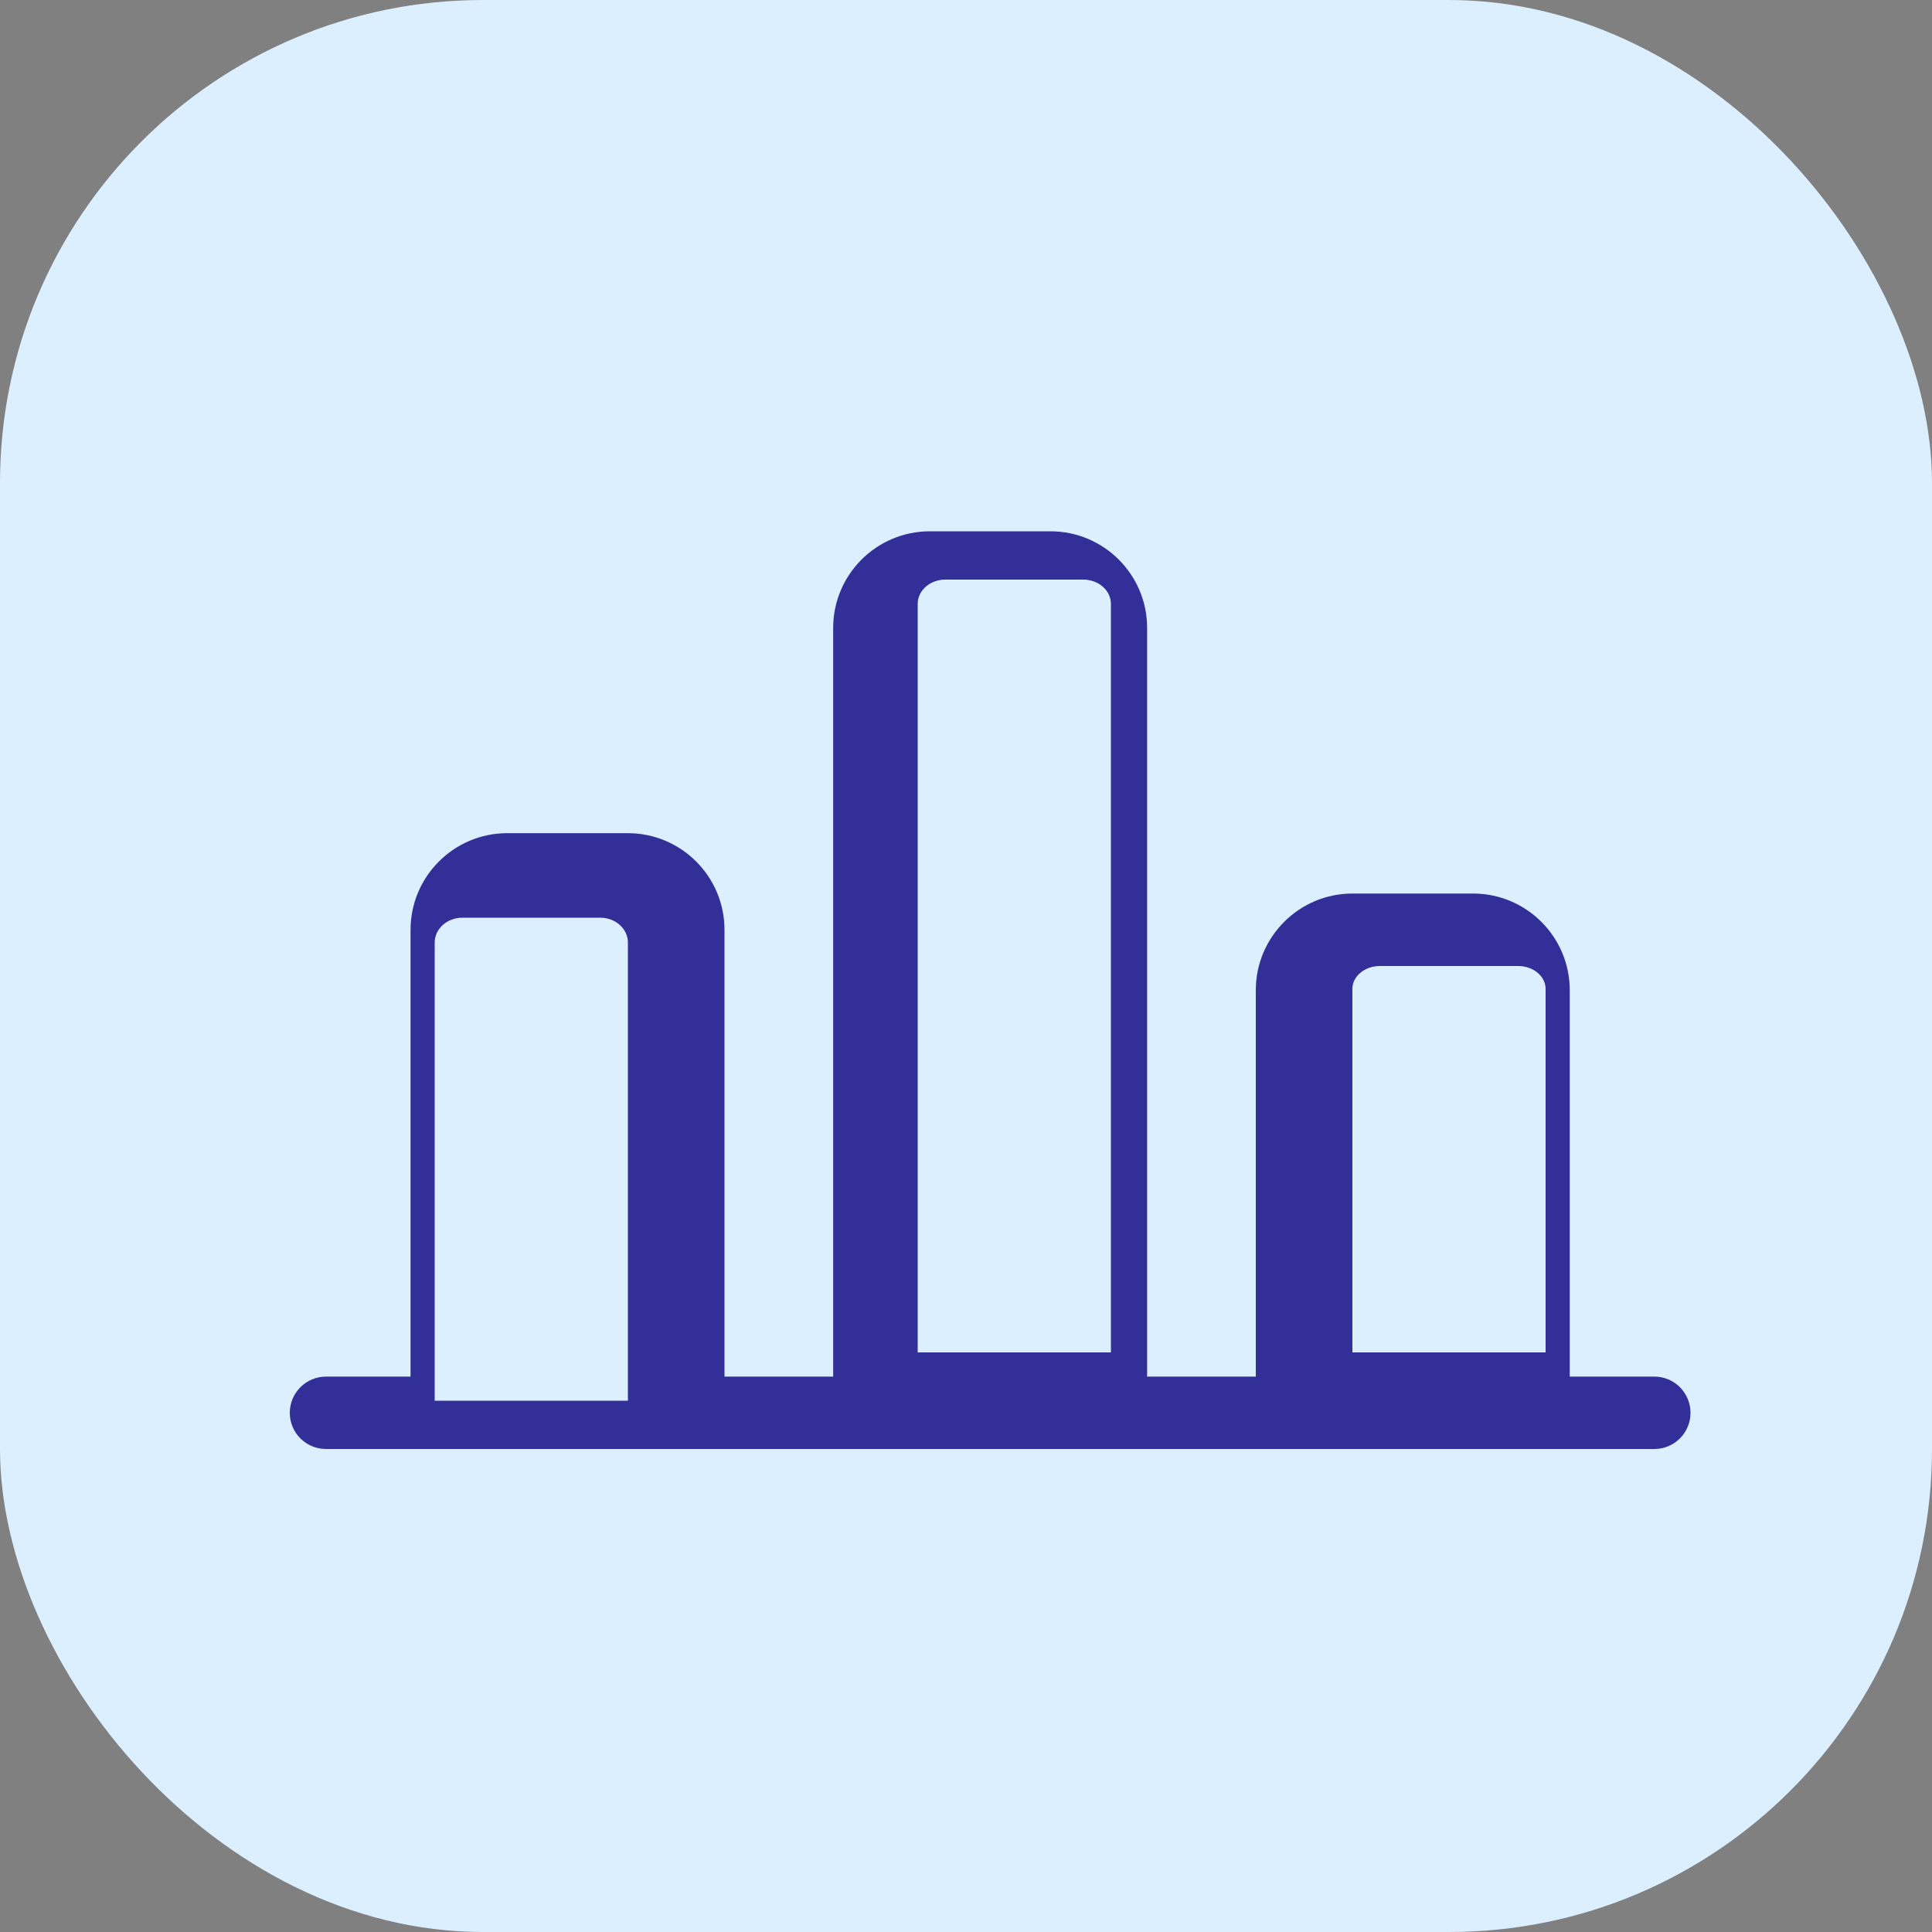<?xml version="1.0" encoding="UTF-8"?>
<svg width="40px" height="40px" viewBox="0 0 40 40" version="1.1" xmlns="http://www.w3.org/2000/svg" xmlns:xlink="http://www.w3.org/1999/xlink">
    <rect x="0" y="0" width="40" height="40" fill="#808080" stroke="none"/>
    <!-- Generator: sketchtool 59.1 (101010) - https://sketch.com -->
    <title>91E1C0BE-319B-4D86-BCD9-B9D8D30CE9C3</title>
    <desc>Created with sketchtool.</desc>
    <g id="Deluto-landing-page" stroke="none" stroke-width="1" fill="none" fill-rule="evenodd">
        <g id="Homepage-Copy" transform="translate(-149, -1311)">
            <g id="Group-10" transform="translate(149, 1311)">
                <rect id="Rectangle" fill="#DCEFFF" x="0" y="0" width="40" height="40" rx="10"></rect>
                <path d="M32,28 L28,28 L28,20.472 C28,20.212 28.256,20 28.571,20 L31.429,20 C31.744,20 32,20.212 32,20.472 L32,28 Z M23,28 L19,28 L19,12.501 C19,12.225 19.256,12 19.571,12 L22.429,12 C22.744,12 23,12.225 23,12.501 L23,28 Z M13,29 L9,29 L9,19.514 C9,19.231 9.256,19 9.571,19 L12.429,19 C12.744,19 13,19.231 13,19.514 L13,29 Z M34.25,28.501 L32.5,28.501 L32.5,20.501 C32.5,19.397 31.602,18.5 30.5,18.5 L28,18.5 C26.898,18.5 26,19.397 26,20.501 L26,28.501 L23.75,28.501 L23.75,13 C23.75,11.896 22.852,11 21.75,11 L19.25,11 C18.148,11 17.25,11.896 17.25,13 L17.25,28.501 L15,28.501 L15,19.251 C15,18.147 14.102,17.25 13,17.25 L10.5,17.25 C9.398,17.25 8.5,18.147 8.5,19.251 L8.5,28.501 L6.75,28.501 C6.336,28.501 6,28.836 6,29.251 C6,29.666 6.336,30 6.75,30 L34.25,30 C34.665,30 35,29.666 35,29.251 C35,28.836 34.665,28.501 34.25,28.501 L34.25,28.501 Z" id="Bar-graph" fill="#332F99"></path>
            </g>
        </g>
    </g>
</svg>